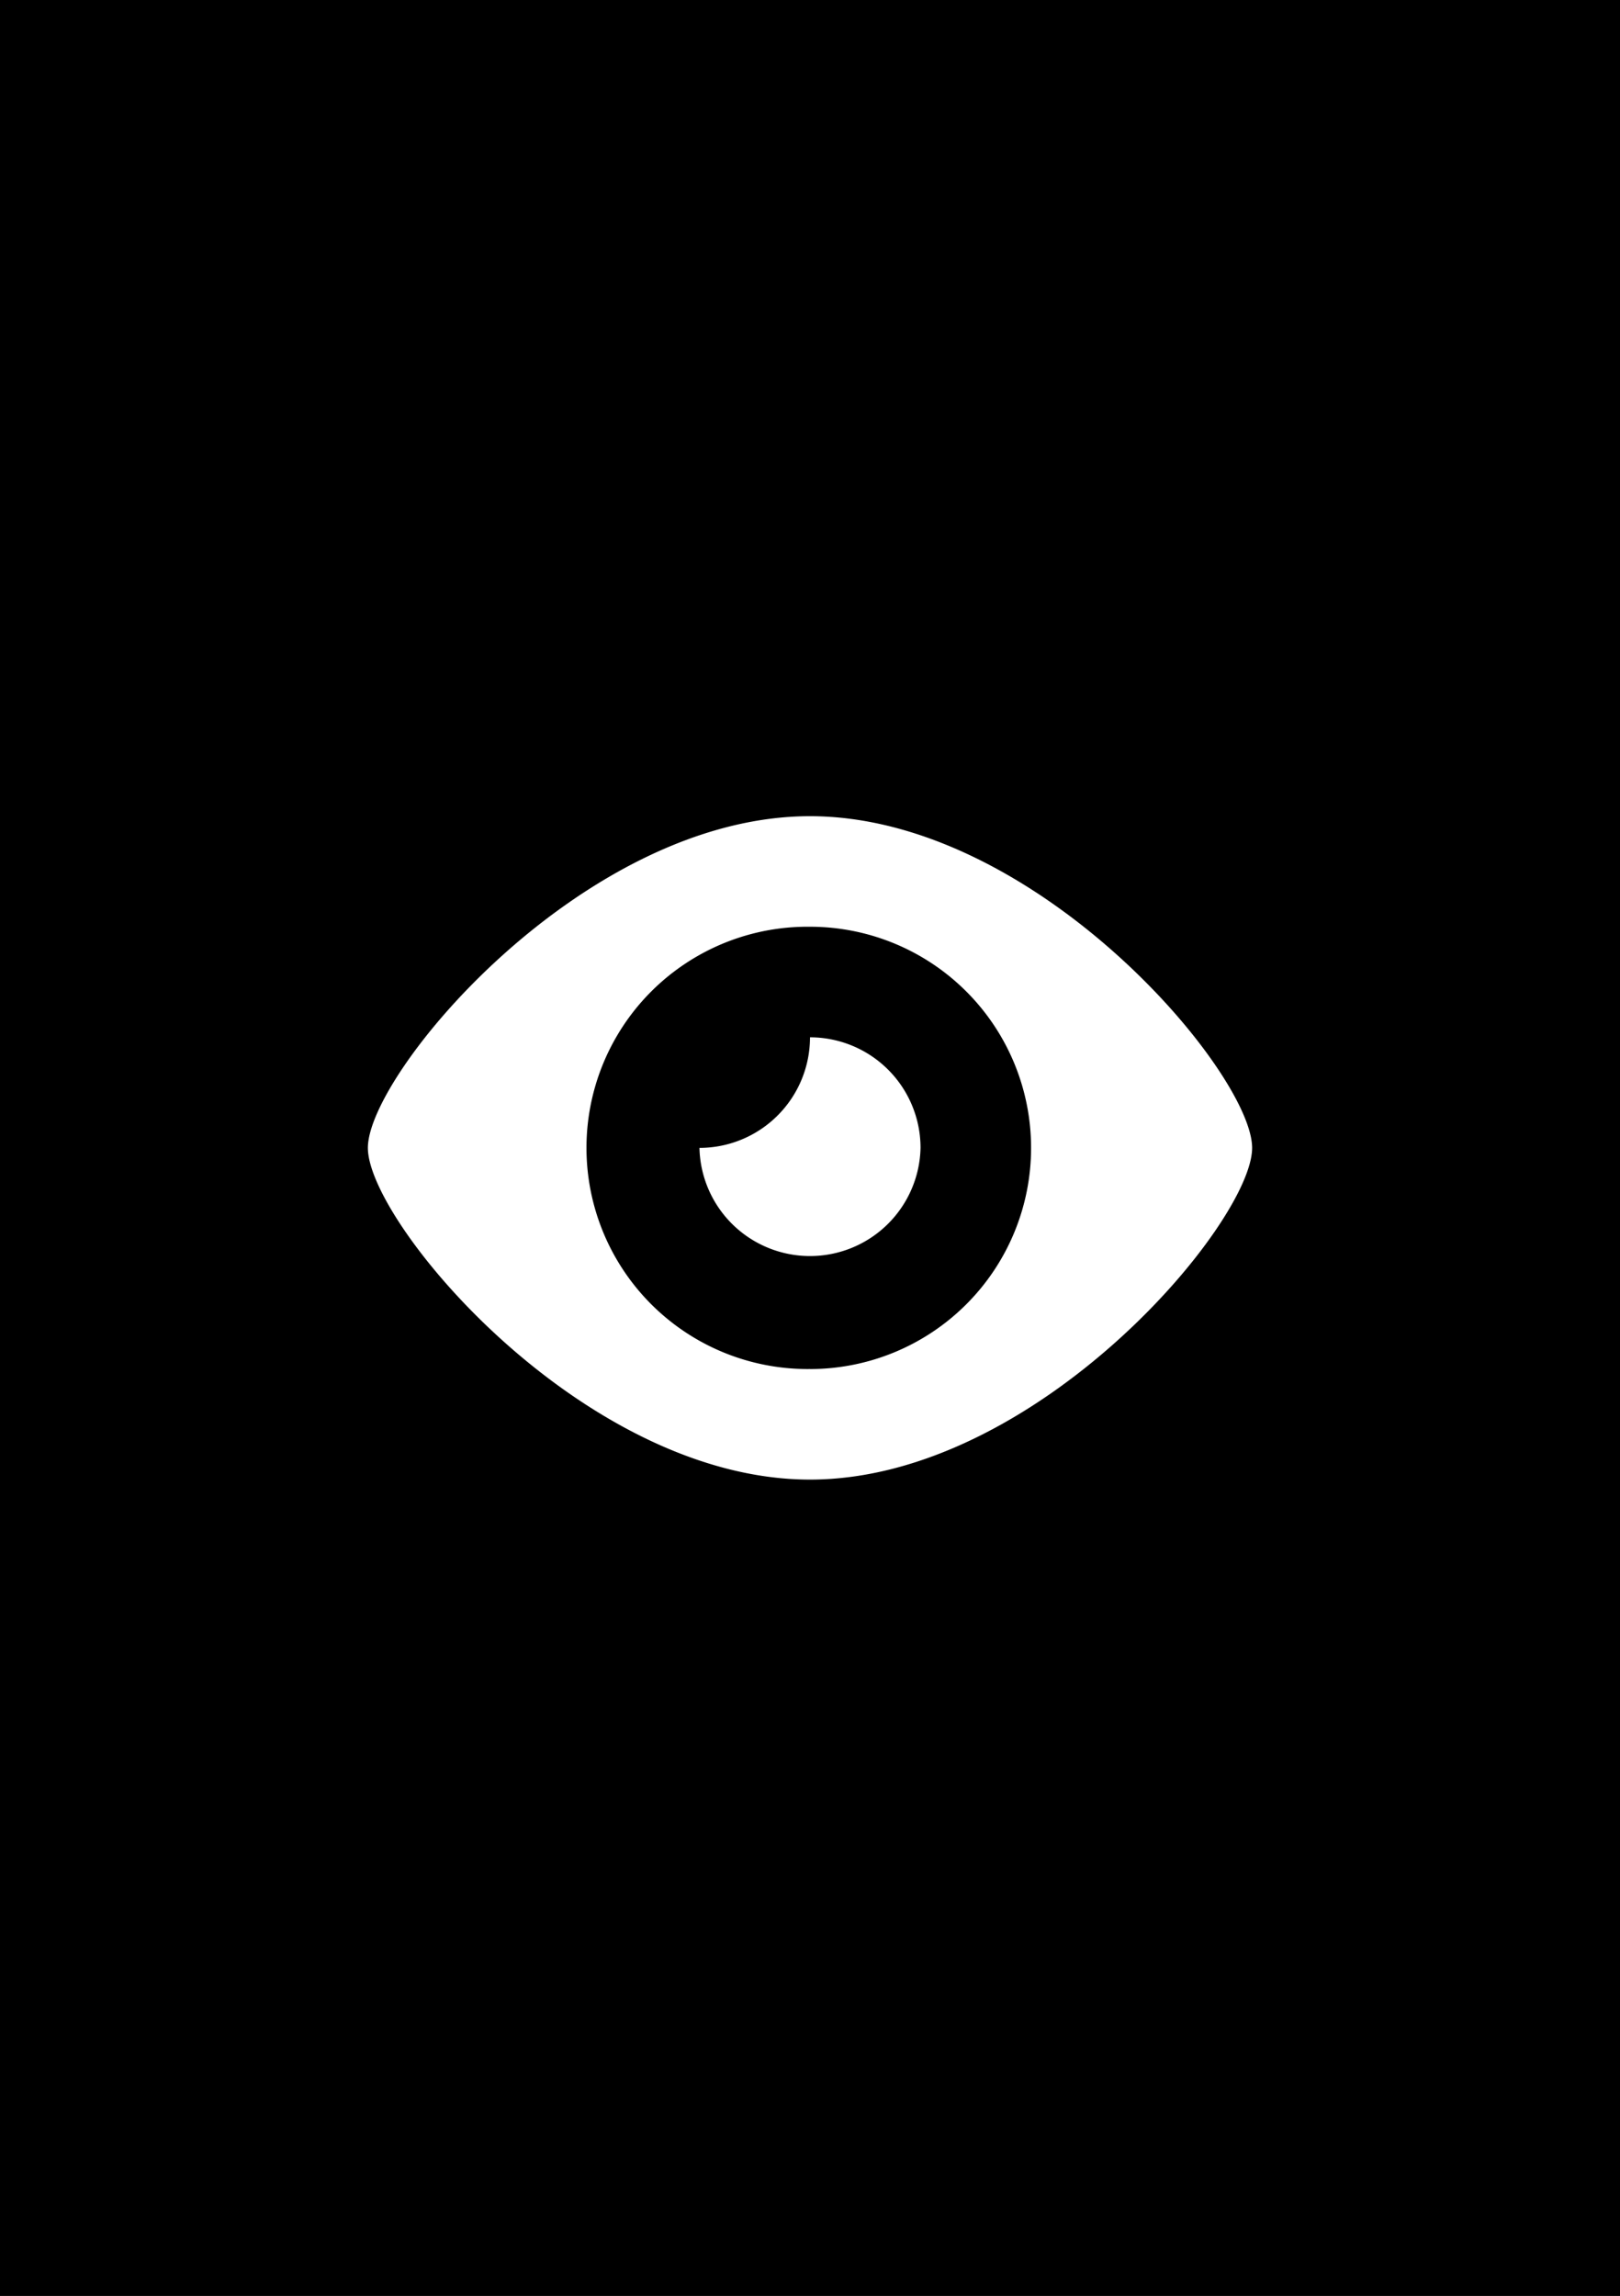 <svg version="1.0" xmlns="http://www.w3.org/2000/svg" viewBox="0 0 60 85"><rect x="0" y="0" width="60" height="85" fill="#808080" stroke="none"/><g id="фоны"><path id="medium" stroke="#000" stroke-width=".094" d="M0 0h60v85H0z"/></g><g id="иконки"><path id="просмотры" fill="#FFF" d="M30 38.406a4.095 4.095 0 01-4.094 4.094 4.095 4.095 0 008.188 0A4.095 4.095 0 0030 38.406zm0-8.187c-8.396 0-16.375 9.514-16.375 12.281S21.604 54.781 30 54.781 46.375 45.267 46.375 42.5 38.396 30.219 30 30.219zm0 20.468a8.188 8.188 0 110-16.375 8.188 8.188 0 010 16.376z"/></g></svg>